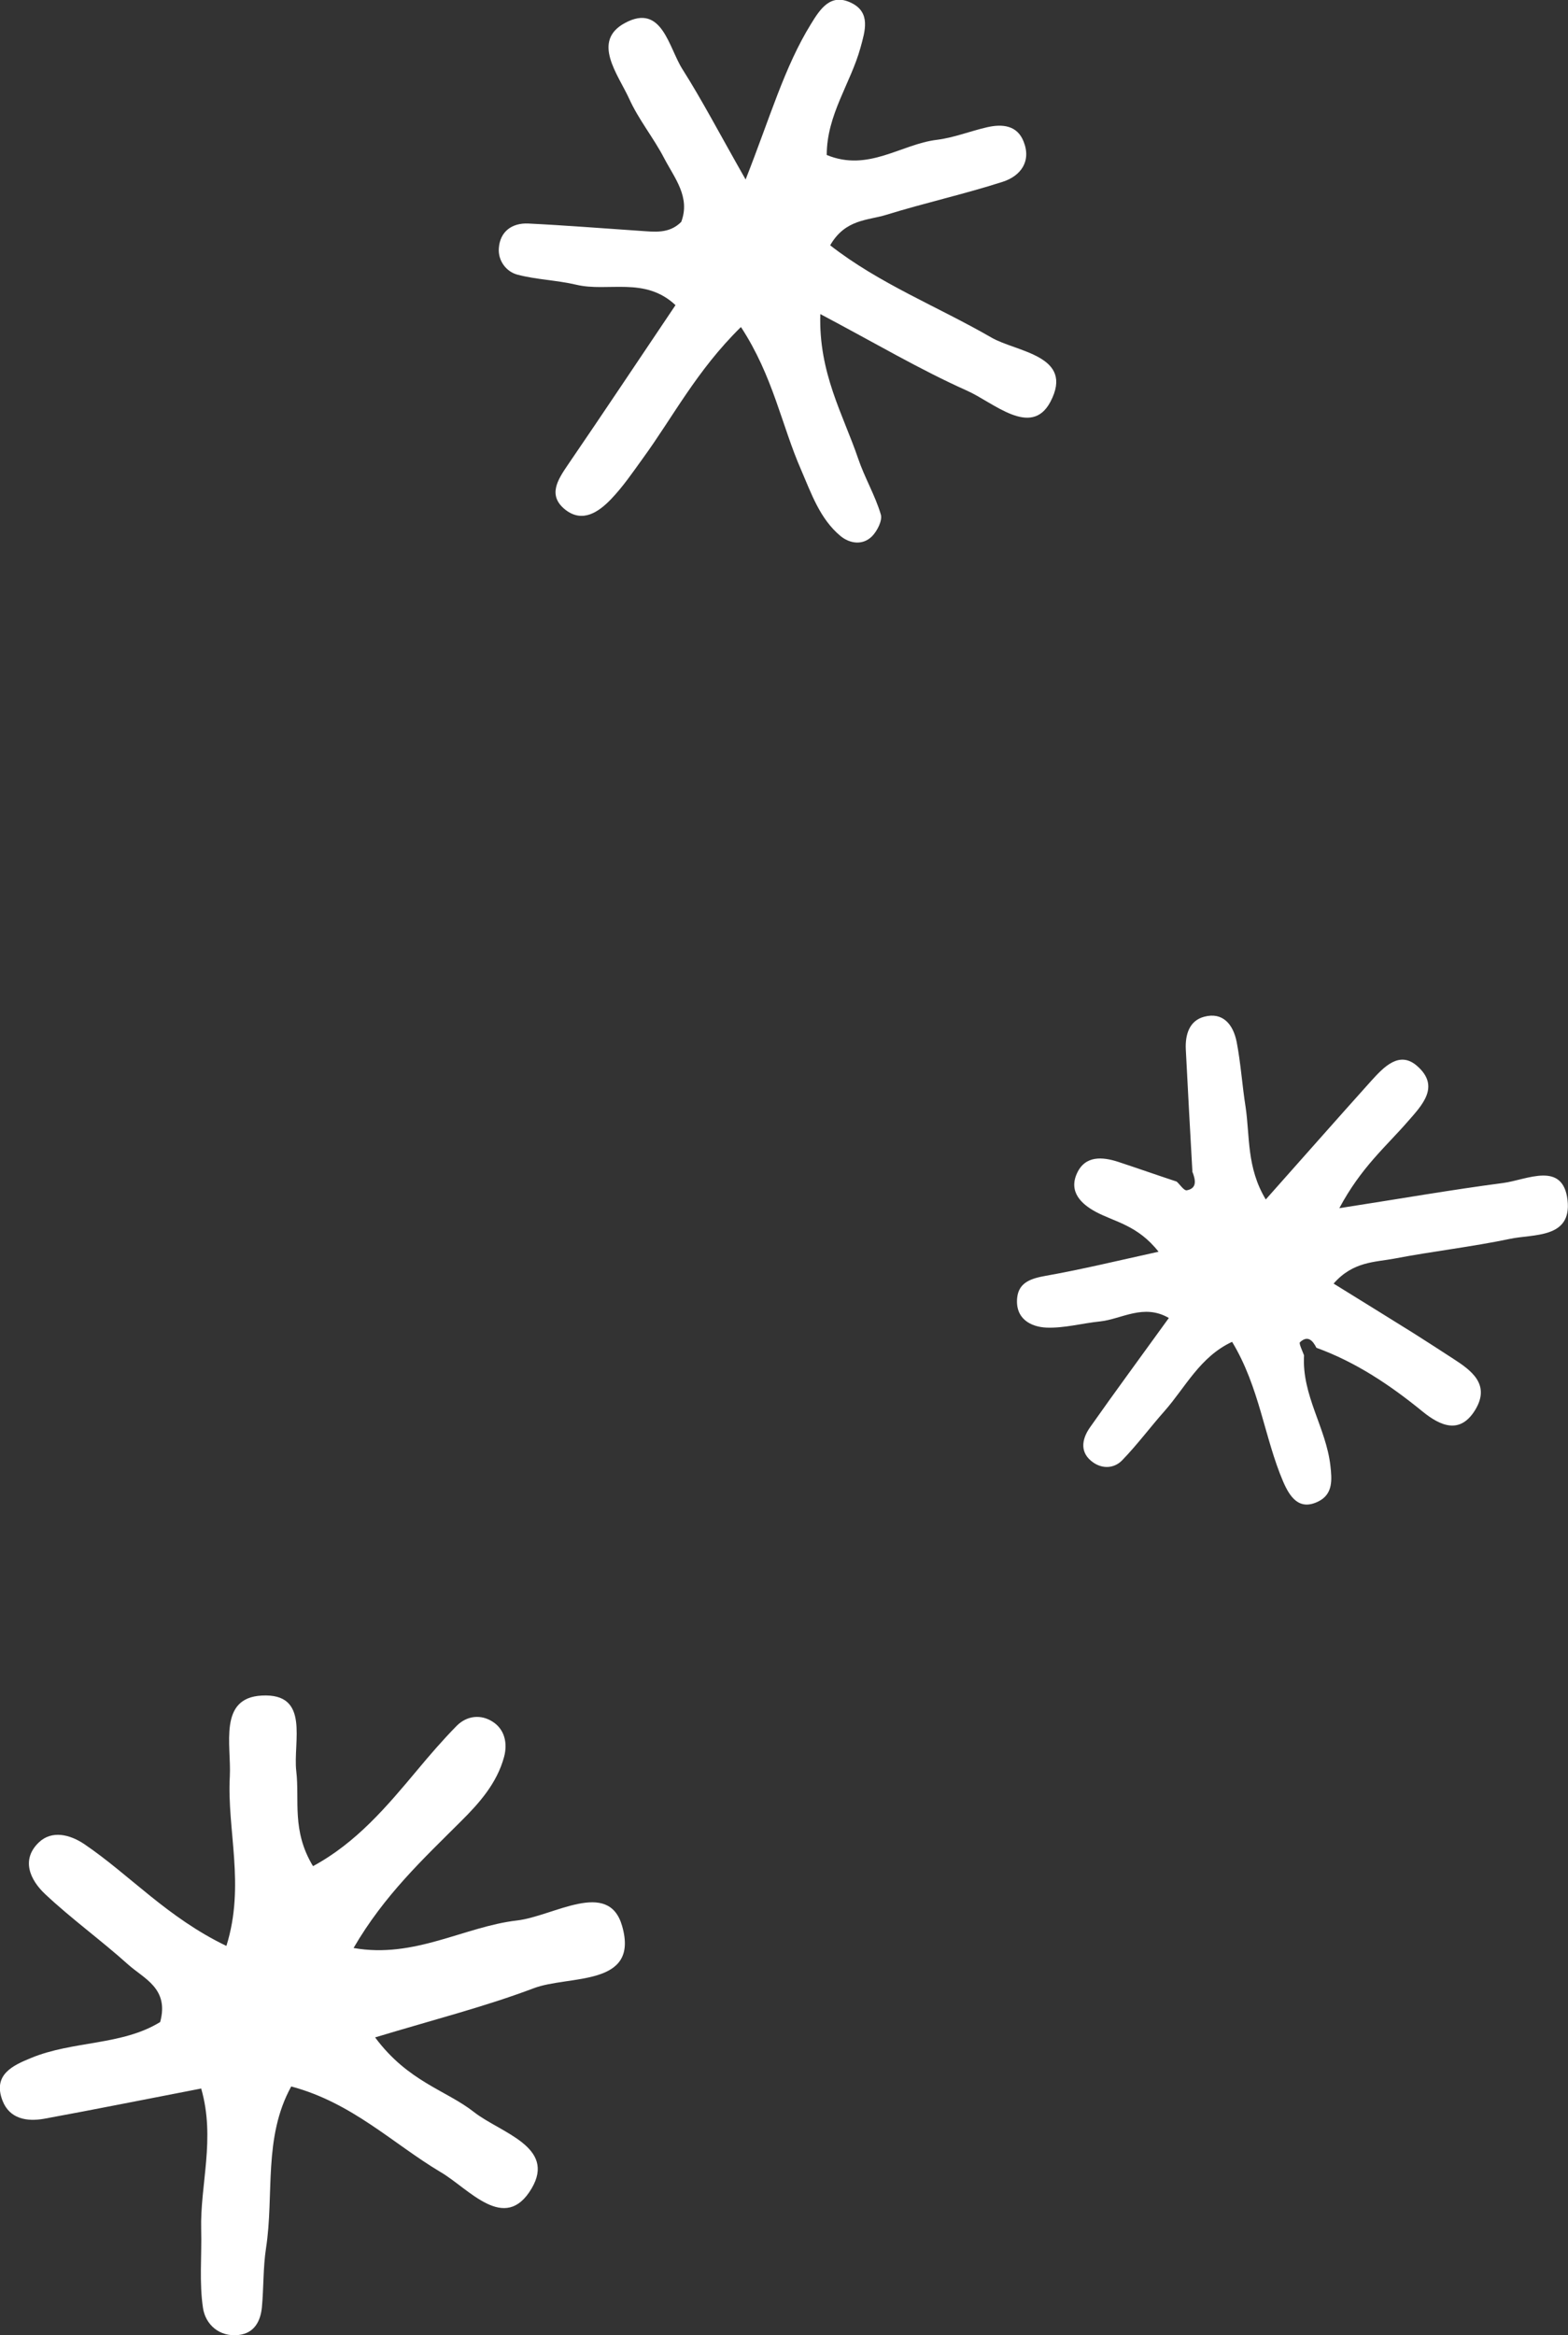 <?xml version="1.0" encoding="UTF-8"?><svg id="Ebene_1" xmlns="http://www.w3.org/2000/svg" viewBox="0 0 68.43 101.86"><rect x="0" y="0" width="68.43" height="101.86" fill="#333333" stroke="none"/><defs><style>.cls-1{fill:#fff;}</style></defs><path class="cls-1" d="M32.32,14.28c-1.92,1.89-2.95,3.91-4.27,5.72-.44,.61-.87,1.24-1.39,1.78-.53,.55-1.23,1.04-1.98,.46-.79-.62-.35-1.3,.1-1.96,1.56-2.28,3.09-4.58,4.7-6.97-1.34-1.26-2.95-.56-4.33-.89-.85-.2-1.74-.22-2.57-.44-.49-.13-.85-.61-.81-1.15,.05-.73,.57-1.11,1.28-1.08,1.63,.08,3.26,.21,4.89,.32,.62,.04,1.26,.14,1.79-.39,.41-1.08-.29-1.91-.74-2.77-.46-.89-1.12-1.69-1.53-2.6-.49-1.07-1.66-2.52-.18-3.31,1.62-.87,1.9,1.08,2.51,2.03,.85,1.34,1.59,2.76,2.75,4.8,1.08-2.74,1.69-4.9,2.85-6.78,.42-.69,.87-1.35,1.75-.93,.88,.42,.61,1.24,.41,1.97-.43,1.55-1.47,2.92-1.47,4.67,1.81,.75,3.24-.47,4.8-.66,.74-.09,1.46-.38,2.2-.55,.66-.15,1.31-.09,1.59,.62,.35,.87-.13,1.51-.91,1.76-1.68,.54-3.4,.92-5.08,1.44-.8,.25-1.79,.18-2.45,1.33,2.15,1.68,4.69,2.67,7.03,4.02,1.1,.64,3.65,.78,2.58,2.81-.84,1.58-2.49,.02-3.64-.49-2.04-.91-3.98-2.06-6.4-3.34-.08,2.57,1,4.39,1.65,6.3,.28,.83,.74,1.6,.99,2.44,.08,.26-.16,.73-.39,.96-.41,.4-.97,.31-1.37-.02-.9-.75-1.27-1.85-1.72-2.89-.85-1.94-1.22-4.08-2.62-6.22Z"/><path class="cls-1" d="M52.04,51.14c-.1-1.79-.2-3.58-.29-5.37-.03-.65,.16-1.25,.8-1.42,.82-.22,1.27,.34,1.42,1.1,.18,.93,.24,1.89,.39,2.84,.19,1.27,.04,2.64,.88,4.03,1.61-1.81,3.09-3.49,4.59-5.16,.57-.63,1.25-1.35,2.03-.65,1,.89,.2,1.7-.44,2.43-.93,1.07-2.02,1.98-2.97,3.76,2.59-.4,4.87-.8,7.16-1.1,1.03-.14,2.6-.97,2.8,.75,.19,1.69-1.5,1.47-2.52,1.69-1.67,.35-3.37,.54-5.04,.86-.85,.16-1.8,.12-2.65,1.09,1.26,.78,2.38,1.47,3.5,2.17,.57,.36,1.14,.73,1.71,1.1,.79,.51,1.65,1.12,.97,2.24-.65,1.06-1.49,.73-2.31,.06-1.41-1.15-2.91-2.15-4.62-2.77-.16-.32-.38-.56-.72-.24-.05,.05,.11,.38,.18,.57-.1,1.75,.96,3.15,1.15,4.81,.07,.61,.12,1.24-.52,1.56-.84,.42-1.25-.19-1.54-.86-.82-1.91-1.03-4.12-2.23-6.1-1.4,.65-2.04,1.99-2.94,3.01-.63,.71-1.2,1.48-1.86,2.16-.34,.35-.84,.38-1.25,.1-.6-.41-.53-1-.15-1.54,1.09-1.55,2.22-3.08,3.44-4.77-1.1-.64-2.06,.05-3,.15-.78,.08-1.57,.3-2.34,.27-.69-.03-1.37-.39-1.28-1.3,.07-.69,.64-.85,1.25-.96,1.53-.27,3.06-.64,4.92-1.05-.91-1.16-1.92-1.3-2.74-1.74-.63-.34-1.19-.87-.82-1.68,.36-.79,1.12-.72,1.8-.5,.85,.28,1.7,.58,2.55,.86,.15,.13,.32,.41,.45,.38,.45-.09,.37-.45,.25-.78Z"/><path class="cls-1" d="M16.37,88.87c1.44,1.94,3.1,2.3,4.32,3.26,1.15,.9,3.59,1.51,2.51,3.33-1.17,1.98-2.74,0-3.98-.72-2.08-1.24-3.85-3.02-6.51-3.73-1.23,2.23-.74,4.72-1.1,7.05-.13,.85-.1,1.72-.18,2.58-.06,.61-.33,1.13-1.01,1.21-.85,.1-1.45-.46-1.56-1.17-.17-1.12-.05-2.28-.08-3.43-.05-1.97,.63-3.96,0-6.15-2.39,.46-4.62,.91-6.86,1.32-.74,.13-1.5,.01-1.81-.79-.44-1.14,.46-1.54,1.24-1.86,1.83-.76,3.97-.54,5.64-1.57,.4-1.47-.71-1.89-1.4-2.51-1.18-1.06-2.47-1.99-3.62-3.07-.65-.61-1.07-1.5-.27-2.26,.56-.53,1.34-.35,1.98,.08,1.99,1.35,3.62,3.2,6.2,4.44,.83-2.65,.02-5.05,.15-7.4,.07-1.36-.51-3.42,1.39-3.52,2.13-.12,1.36,2.01,1.51,3.3,.15,1.26-.21,2.59,.73,4.14,1.89-1.02,3.22-2.6,4.55-4.19,.55-.66,1.12-1.32,1.72-1.93,.45-.45,1.06-.51,1.57-.18,.52,.33,.66,.93,.5,1.53-.31,1.15-1.08,2.02-1.9,2.83-1.62,1.62-3.32,3.19-4.67,5.51,2.66,.47,4.82-.93,7.13-1.2,1.59-.18,4-1.83,4.59,.24,.77,2.68-2.34,2.13-3.87,2.72-2.12,.8-4.33,1.36-6.91,2.14Z"/></svg>